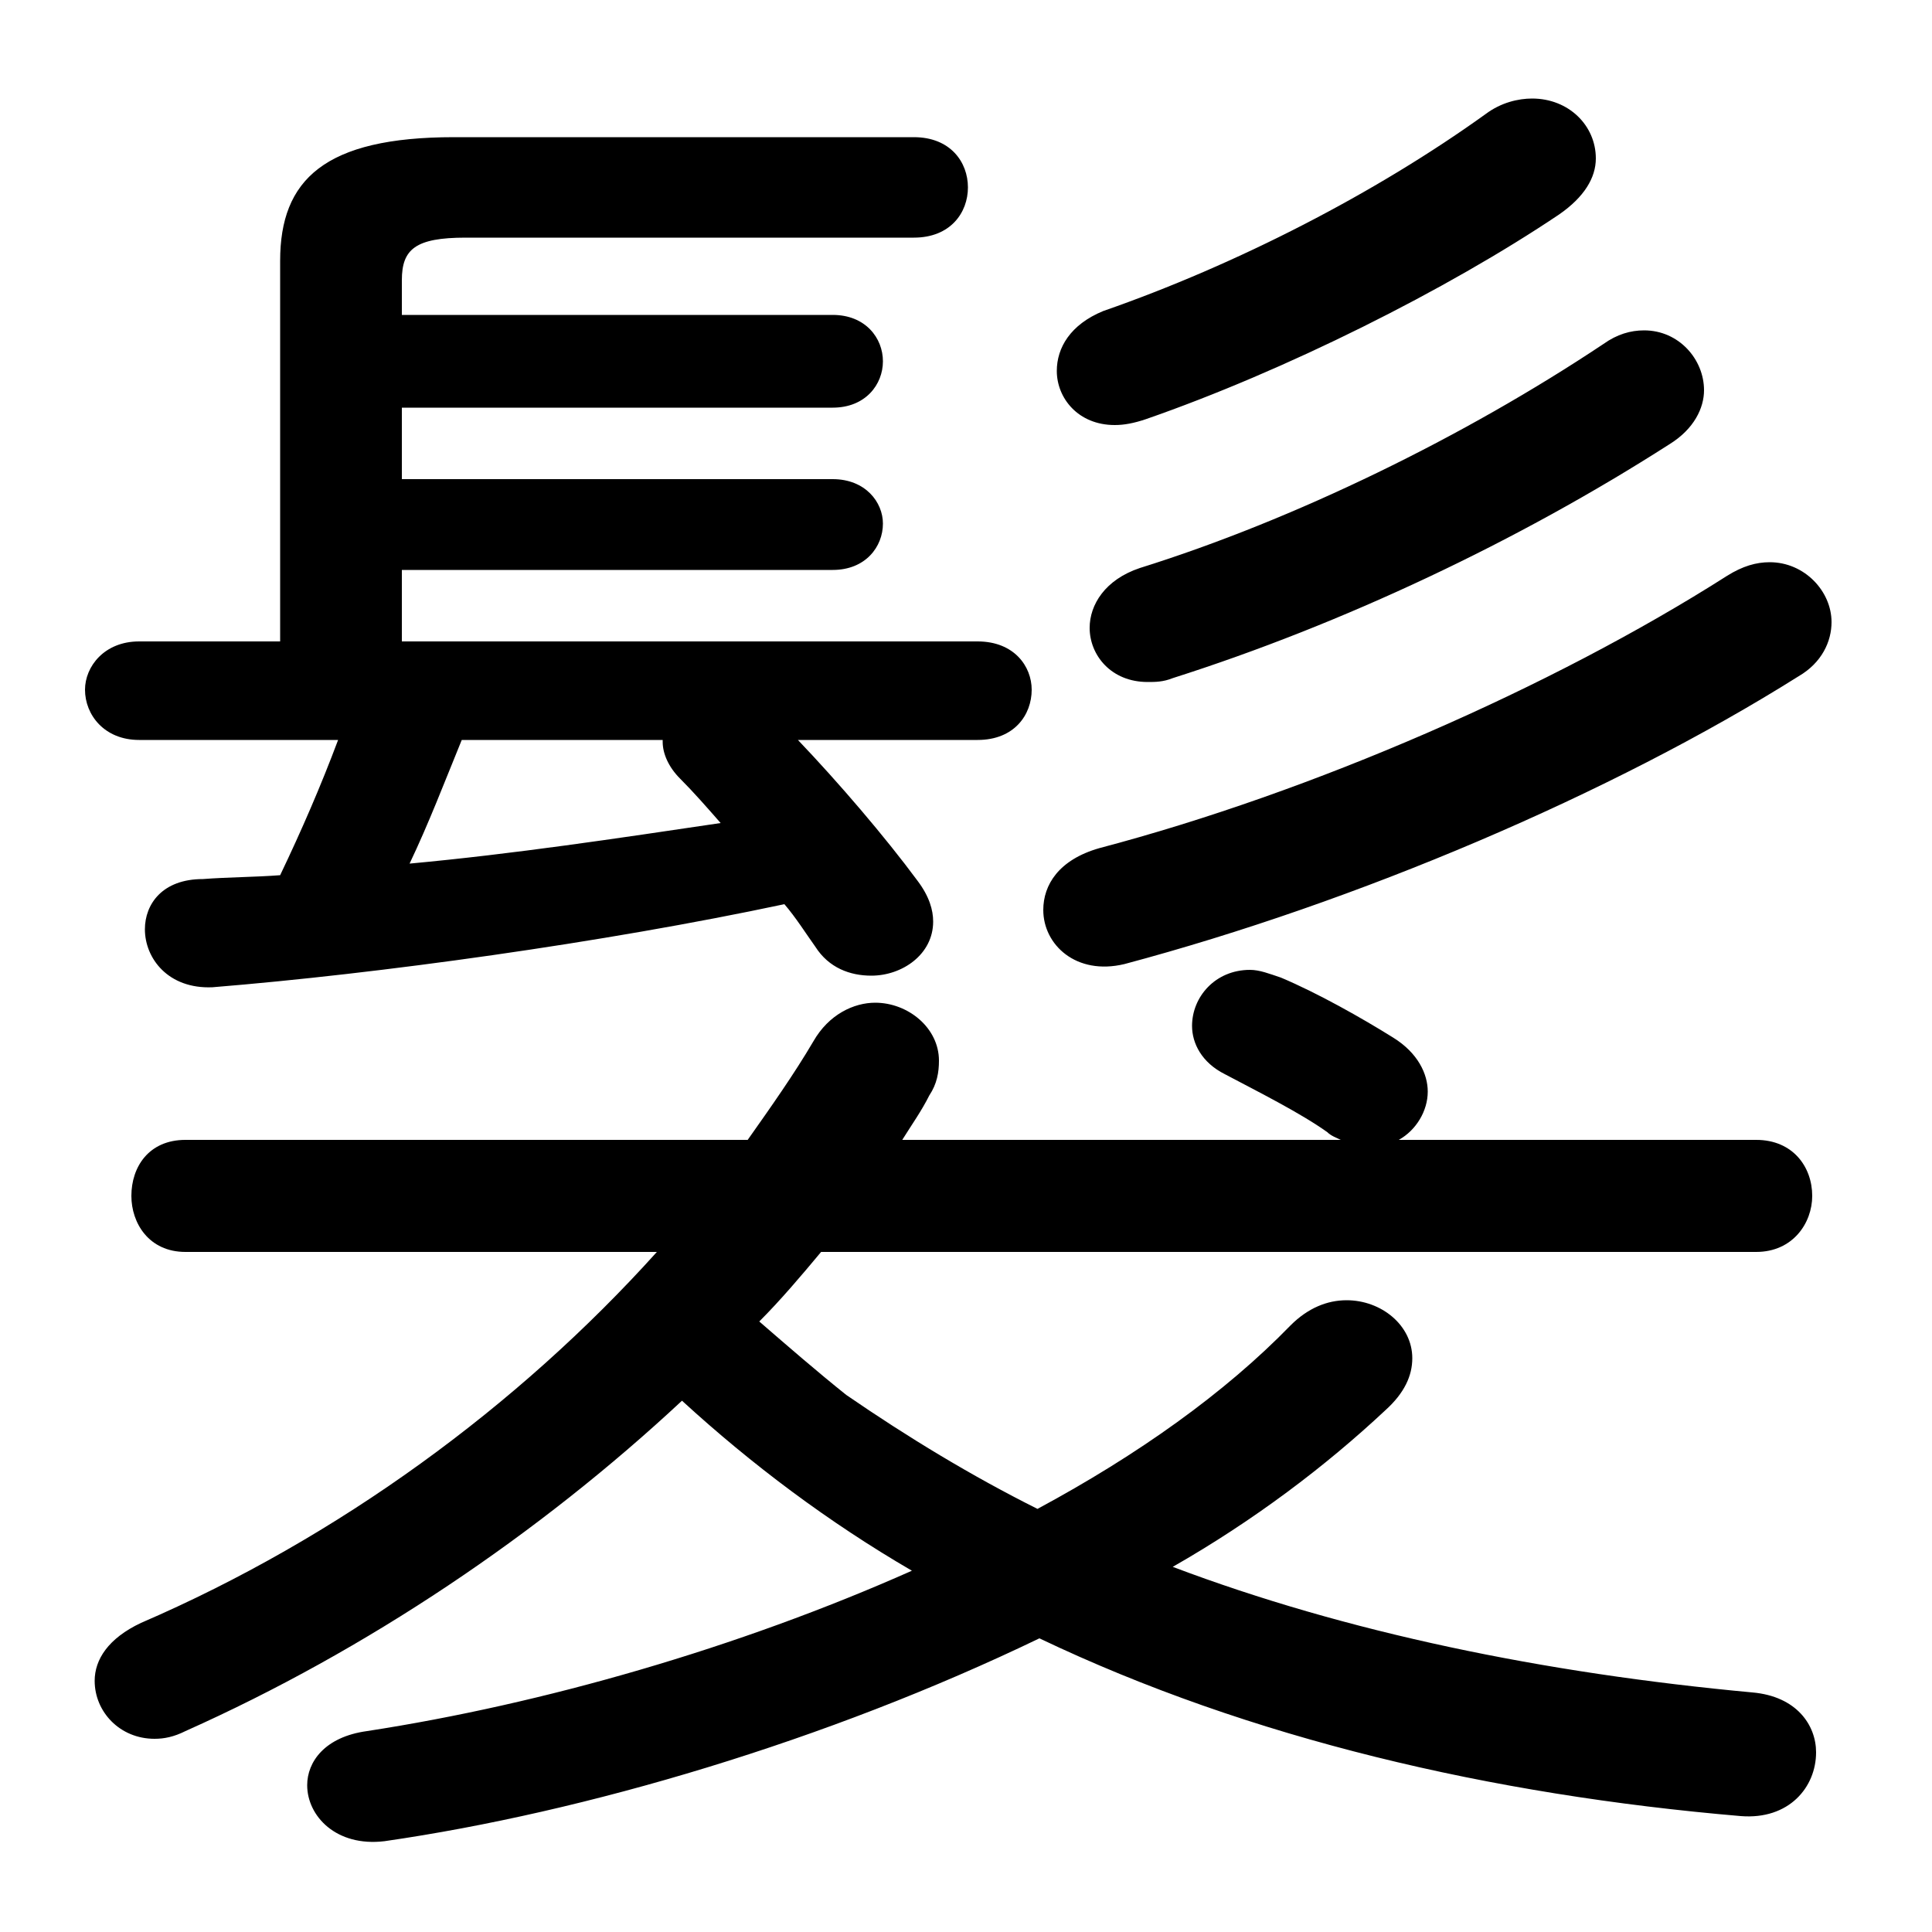 <svg xmlns="http://www.w3.org/2000/svg" viewBox="0 -44.0 50.0 50.0">
    <rect x="0" y="-44.0" width="50.0" height="50.0" fill="#808080" stroke="none"/>
    <g transform="scale(1, -1)">
        <!-- ボディの枠 -->
        <rect x="0" y="-6.0" width="50.0" height="50.0"
            stroke="white" fill="white"/>
        <!-- グリフ座標系の原点 -->
        <circle cx="0" cy="0" r="5" fill="white"/>
        <!-- グリフのアウトライン -->
        <g style="fill:black;stroke:#000000;stroke-width:0;stroke-linecap:round;stroke-linejoin:round;">
        <path d="M 45.45 11.6 C 46.4 11.6 46.9 12.35 46.9 13.05 C 46.9 13.8 46.4 14.5 45.45 14.5 L 36.2 14.5 C 36.65 14.75 36.95 15.25 36.95 15.75 C 36.95 16.2 36.7 16.75 36.05 17.15 C 35.25 17.65 34.1 18.3 33.15 18.7 C 32.85 18.8 32.6 18.9 32.35 18.9 C 31.45 18.9 30.85 18.2 30.85 17.45 C 30.85 17.0 31.1 16.5 31.7 16.2 C 32.55 15.75 33.65 15.2 34.35 14.7 C 34.45 14.6 34.6 14.55 34.7 14.5 L 23.35 14.5 C 23.6 14.9 23.85 15.25 24.05 15.65 C 24.25 15.95 24.3 16.25 24.3 16.55 C 24.3 17.4 23.5 18.05 22.65 18.05 C 22.1 18.05 21.45 17.75 21.05 17.05 C 20.55 16.2 19.95 15.35 19.35 14.5 L 4.8 14.5 C 3.85 14.5 3.4 13.8 3.4 13.05 C 3.4 12.35 3.85 11.6 4.8 11.6 L 17.0 11.6 C 13.4 7.6 8.75 4.2 3.65 2.0 C 2.8 1.6 2.45 1.05 2.45 0.5 C 2.45 -0.3 3.1 -1.0 4.0 -1.0 C 4.25 -1.0 4.5 -0.95 4.8 -0.8 C 9.5 1.3 13.95 4.3 17.65 7.75 C 19.45 6.1 21.45 4.6 23.6 3.35 C 19.1 1.35 14.05 -0.1 9.5 -0.8 C 8.4 -0.95 7.95 -1.6 7.95 -2.2 C 7.95 -3.0 8.7 -3.8 9.95 -3.65 C 15.15 -2.9 21.4 -1.05 26.9 1.6 C 32.35 -1.0 38.6 -2.45 45.05 -3.0 C 46.3 -3.1 47.0 -2.25 47.0 -1.35 C 47.0 -0.65 46.5 0.1 45.35 0.2 C 39.95 0.7 34.85 1.75 30.35 3.45 C 32.45 4.65 34.3 6.05 35.85 7.5 C 36.35 7.95 36.55 8.4 36.55 8.85 C 36.55 9.7 35.75 10.35 34.85 10.35 C 34.35 10.35 33.85 10.15 33.4 9.7 C 31.7 7.95 29.45 6.35 26.85 4.95 C 25.15 5.8 23.5 6.8 21.9 7.9 C 21.15 8.5 20.4 9.15 19.65 9.8 C 20.2 10.35 20.75 11.0 21.25 11.6 Z M 25.3 24.85 C 26.25 24.85 26.7 25.5 26.7 26.15 C 26.7 26.75 26.25 27.4 25.3 27.4 L 10.4 27.4 L 10.4 29.25 L 21.55 29.25 C 22.4 29.25 22.85 29.85 22.85 30.45 C 22.85 31.0 22.4 31.6 21.55 31.6 L 10.4 31.6 L 10.4 33.45 L 21.55 33.45 C 22.4 33.45 22.85 34.05 22.85 34.65 C 22.85 35.25 22.4 35.85 21.55 35.85 L 10.4 35.85 L 10.4 36.75 C 10.4 37.55 10.75 37.85 12.05 37.85 L 23.65 37.85 C 24.6 37.85 25.05 38.5 25.05 39.15 C 25.05 39.8 24.6 40.45 23.65 40.45 L 11.75 40.45 C 8.4 40.45 7.25 39.35 7.25 37.25 L 7.25 27.4 L 3.6 27.4 C 2.7 27.4 2.2 26.75 2.2 26.15 C 2.2 25.5 2.7 24.85 3.6 24.85 L 8.75 24.85 C 8.3 23.65 7.8 22.5 7.25 21.35 C 6.6 21.3 5.9 21.3 5.25 21.25 C 4.2 21.25 3.75 20.6 3.75 19.95 C 3.75 19.2 4.35 18.4 5.5 18.45 C 9.8 18.8 15.6 19.6 20.3 20.6 C 20.6 20.25 20.85 19.85 21.1 19.5 C 21.45 18.95 22.0 18.75 22.55 18.75 C 23.35 18.75 24.15 19.3 24.15 20.15 C 24.15 20.45 24.05 20.8 23.75 21.2 C 22.9 22.35 21.7 23.75 20.65 24.85 Z M 17.15 24.85 L 17.15 24.8 C 17.15 24.5 17.3 24.15 17.6 23.85 C 17.95 23.5 18.3 23.1 18.65 22.7 C 15.95 22.3 13.3 21.9 10.6 21.65 C 11.1 22.7 11.5 23.75 11.95 24.85 Z M 38.45 41.05 C 35.6 39.0 32.0 37.15 28.55 35.95 C 27.7 35.6 27.35 35.0 27.35 34.4 C 27.35 33.7 27.9 33.0 28.85 33.0 C 29.1 33.0 29.35 33.05 29.65 33.15 C 33.25 34.4 37.45 36.5 40.35 38.45 C 41.0 38.9 41.3 39.4 41.3 39.9 C 41.3 40.75 40.6 41.45 39.65 41.45 C 39.3 41.45 38.85 41.35 38.45 41.05 Z M 44.7 29.1 C 40.15 26.2 33.95 23.5 28.45 22.05 C 27.4 21.75 27.0 21.1 27.0 20.45 C 27.0 19.55 27.85 18.75 29.1 19.05 C 35.1 20.65 41.7 23.45 46.55 26.5 C 47.15 26.85 47.4 27.4 47.4 27.9 C 47.4 28.7 46.7 29.45 45.8 29.45 C 45.45 29.45 45.1 29.35 44.7 29.1 Z M 41.5 35.1 C 37.9 32.7 33.5 30.55 29.5 29.3 C 28.6 29.0 28.2 28.35 28.2 27.75 C 28.2 27.05 28.75 26.35 29.7 26.35 C 29.9 26.35 30.1 26.35 30.35 26.45 C 34.75 27.85 39.3 30.0 43.2 32.5 C 43.85 32.9 44.1 33.45 44.1 33.9 C 44.1 34.7 43.45 35.45 42.55 35.45 C 42.2 35.45 41.85 35.35 41.5 35.1 Z"/>
    </g>
    </g>
</svg>
